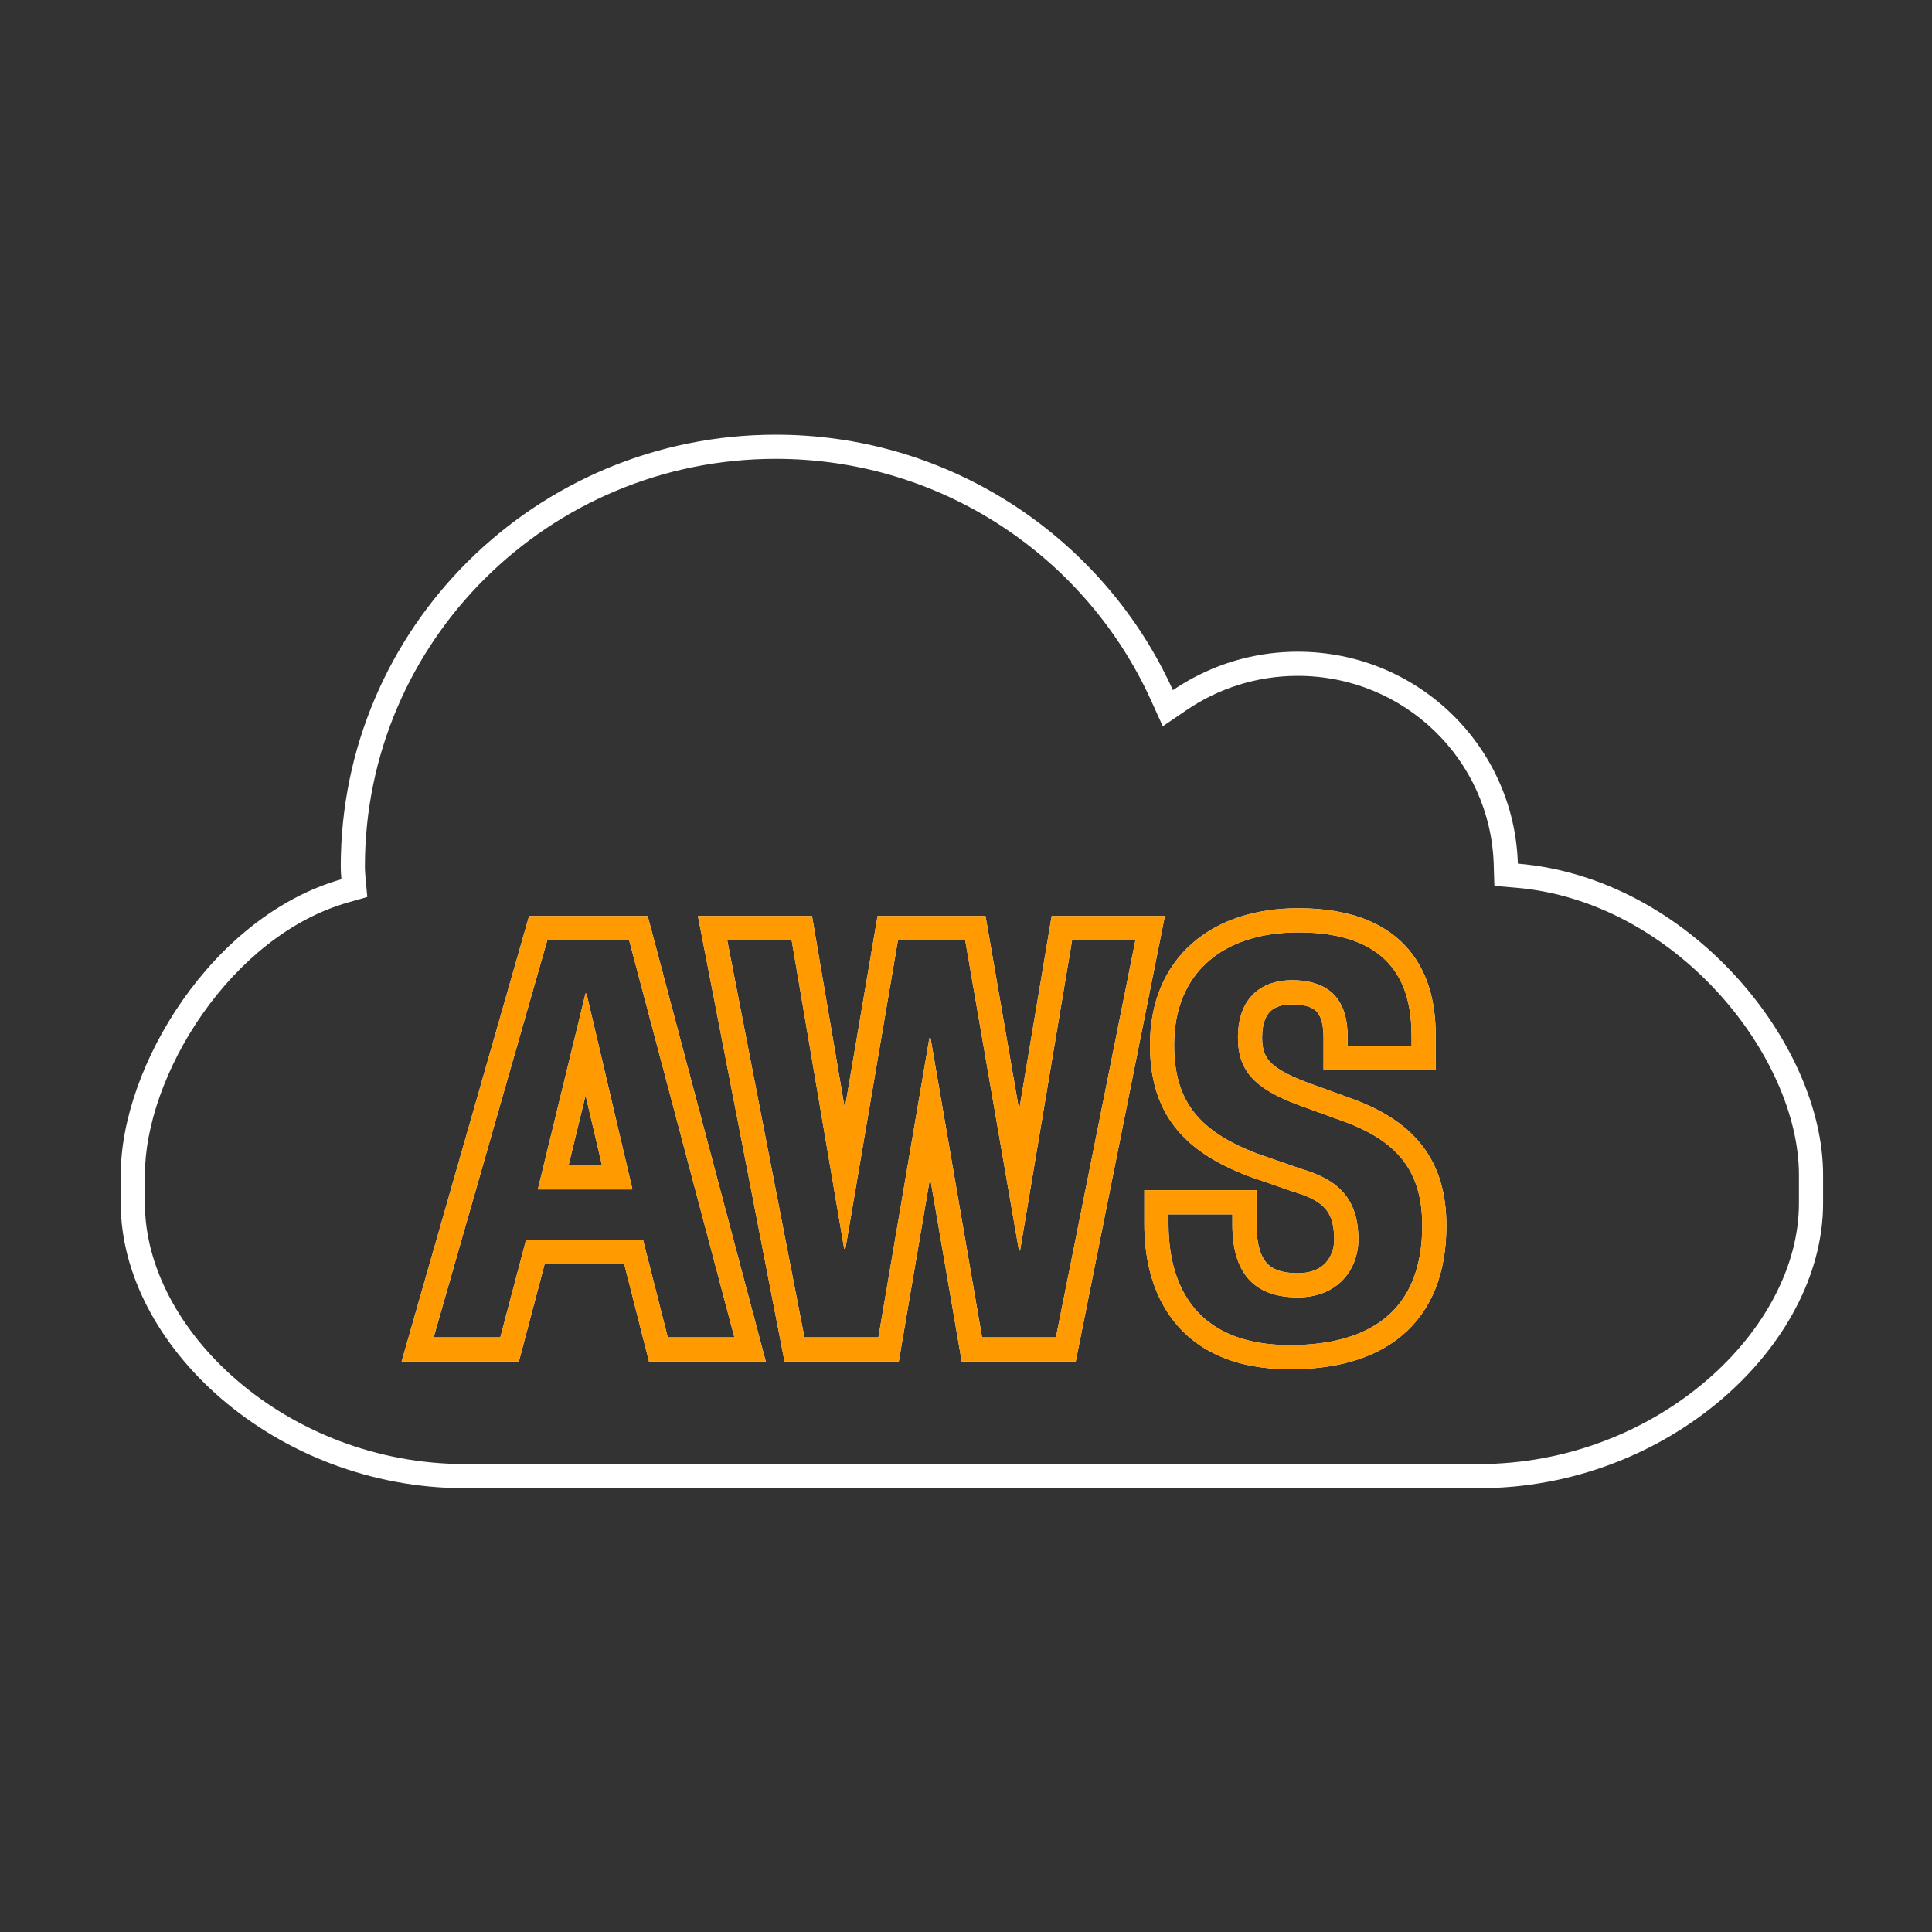 <svg width="80" height="80" viewBox="0 0 80 80" fill="none" xmlns="http://www.w3.org/2000/svg">
<rect x="0" y="0" width="80" height="80" fill="#333333" stroke="none"/>
<path fill-rule="evenodd" clip-rule="evenodd" d="M48.149 30.074L47.657 28.991C44.988 23.11 39.037 19 32.125 19C22.719 19 15.109 26.563 15.11 35.883C15.11 36.017 15.118 36.161 15.133 36.316L15.209 37.142L14.411 37.37C12.022 38.051 9.912 39.808 8.386 41.983C6.857 44.164 6 46.647 6 48.646V49.83C6 52.4 7.408 55.09 9.825 57.166C12.232 59.234 15.567 60.623 19.254 60.623H61.234C64.914 60.623 68.249 59.234 70.659 57.166C73.079 55.089 74.49 52.399 74.49 49.83V48.646C74.49 46.236 73.25 43.394 71.102 41.061C68.966 38.741 66.026 37.03 62.768 36.758L61.879 36.683L61.852 35.792C61.718 31.457 58.147 27.986 53.738 27.986C52.023 27.986 50.437 28.515 49.131 29.404L48.149 30.074ZM21.91 37.93H26.82L31.71 56.377H26.874L25.851 52.348H22.551L21.487 56.377H16.631L21.91 37.93ZM21.781 51.348H26.629L27.652 55.377H30.41L26.051 38.93H22.664L17.957 55.377H20.717L21.781 51.348ZM39.967 38.93L42.193 51.781H42.24L44.394 38.93H47.016L43.724 55.377H40.666L38.533 42.986H38.484L36.373 55.377H33.31L30.113 38.93H32.781L34.957 51.713H35.006L37.183 38.93H39.967ZM34.982 45.899L36.339 37.93H40.809L42.201 45.966L43.548 37.93H48.236L44.544 56.377H39.823L38.514 48.767L37.217 56.377H32.486L28.9 37.93H33.625L34.982 45.899ZM58.428 42.309C58.297 40.658 57.515 38.608 53.767 38.608C50.66 38.608 48.619 40.268 48.619 43.266C48.619 45.612 49.66 46.856 52.072 47.774L53.881 48.401C55.369 48.835 56.248 49.598 56.248 51.323C56.248 52.544 55.41 53.721 53.742 53.721C51.914 53.721 51.031 52.705 51.031 50.703V50.285H48.385V50.678C48.385 50.878 48.392 51.081 48.407 51.285C48.57 53.434 49.671 55.698 53.416 55.698C56.756 55.698 58.893 54.249 58.893 50.751C58.892 48.49 57.869 47.221 55.527 46.394L53.742 45.746C51.98 45.08 51.262 44.365 51.262 42.963C51.262 41.209 52.352 40.588 53.485 40.588C55.131 40.588 55.805 41.463 55.805 42.963V43.309H58.451V42.936C58.451 42.738 58.445 42.527 58.428 42.309ZM54.09 44.808C53.255 44.492 52.817 44.216 52.579 43.956C52.383 43.741 52.262 43.471 52.262 42.963C52.262 42.303 52.459 42.004 52.619 41.859C52.799 41.697 53.088 41.588 53.485 41.588C54.138 41.588 54.405 41.758 54.527 41.891C54.663 42.039 54.805 42.342 54.805 42.963V44.309H59.451V42.936C59.451 42.032 59.343 40.677 58.505 39.541C57.623 38.344 56.105 37.608 53.767 37.608C52.044 37.608 50.498 38.069 49.368 39.062C48.22 40.07 47.619 41.526 47.619 43.266C47.619 44.593 47.916 45.729 48.653 46.671C49.374 47.594 50.428 48.218 51.716 48.709L51.73 48.714L53.577 49.354L53.601 49.361C54.261 49.553 54.645 49.781 54.872 50.039C55.079 50.273 55.248 50.639 55.248 51.323C55.248 51.71 55.115 52.056 54.89 52.297C54.678 52.523 54.325 52.721 53.742 52.721C53.011 52.721 52.648 52.523 52.448 52.297C52.227 52.05 52.031 51.579 52.031 50.703V49.285H47.385V50.678C47.385 51.938 47.635 53.449 48.571 54.663C49.544 55.925 51.125 56.698 53.416 56.698C55.209 56.698 56.848 56.312 58.05 55.302C59.285 54.265 59.893 52.712 59.893 50.751C59.892 49.465 59.598 48.345 58.876 47.42C58.167 46.51 57.131 45.901 55.864 45.453C55.863 45.452 55.861 45.452 55.86 45.451L54.09 44.808ZM48.568 28.578C48.844 28.39 49.132 28.216 49.43 28.058C50.71 27.377 52.177 26.986 53.738 26.986C58.683 26.986 62.701 30.882 62.851 35.761C69.964 36.355 75.49 43.2 75.49 48.646V49.83C75.49 55.693 69.095 61.623 61.234 61.623H19.254C11.379 61.623 5 55.693 5 49.83V48.646C5 44.144 8.801 37.929 14.137 36.408C14.121 36.234 14.11 36.058 14.11 35.883C14.109 26.004 22.174 18 32.125 18C39.082 18 45.118 21.933 48.125 27.671C48.281 27.969 48.429 28.271 48.568 28.578ZM22.271 49.252H26.189L24.287 41.141H24.244L22.271 49.252ZM23.543 48.252L24.248 45.355L24.927 48.252H23.543Z" fill="white"/>
<path fill-rule="evenodd" clip-rule="evenodd" d="M21.908 37.93H26.819L31.708 56.377H26.872L25.849 52.348H22.549L21.485 56.377H16.629L21.908 37.93ZM21.779 51.348H26.627L27.65 55.377H30.408L26.049 38.93H22.662L17.955 55.377H20.715L21.779 51.348ZM39.965 38.93L42.191 51.781H42.238L44.392 38.93H47.014L43.722 55.377H40.664L38.531 42.986H38.482L36.371 55.377H33.308L30.111 38.93H32.779L34.955 51.713H35.004L37.181 38.93H39.965ZM34.98 45.899L36.337 37.93H40.807L42.199 45.966L43.546 37.93H48.234L44.542 56.377H39.822L38.512 48.767L37.215 56.377H32.484L28.898 37.93H33.623L34.98 45.899ZM58.426 42.309C58.295 40.658 57.514 38.608 53.765 38.608C50.658 38.608 48.617 40.268 48.617 43.266C48.617 45.612 49.658 46.856 52.07 47.774L53.879 48.401C55.367 48.835 56.246 49.598 56.246 51.323C56.246 52.544 55.408 53.721 53.74 53.721C51.912 53.721 51.029 52.705 51.029 50.703V50.285H48.383V50.678C48.383 50.878 48.39 51.081 48.406 51.285C48.568 53.434 49.669 55.698 53.414 55.698C56.754 55.698 58.891 54.249 58.891 50.751C58.89 48.49 57.867 47.221 55.525 46.394L53.74 45.746C51.978 45.08 51.26 44.365 51.26 42.963C51.26 41.209 52.35 40.588 53.483 40.588C55.129 40.588 55.803 41.463 55.803 42.963V43.309H58.449V42.936C58.449 42.738 58.443 42.527 58.426 42.309ZM54.088 44.808C53.254 44.492 52.815 44.216 52.578 43.956C52.381 43.741 52.26 43.471 52.26 42.963C52.26 42.303 52.458 42.004 52.618 41.859C52.797 41.697 53.087 41.588 53.483 41.588C54.136 41.588 54.403 41.758 54.525 41.891C54.661 42.039 54.803 42.342 54.803 42.963V44.309H59.449V42.936C59.449 42.032 59.341 40.677 58.503 39.541C57.621 38.344 56.103 37.608 53.765 37.608C52.043 37.608 50.496 38.069 49.366 39.062C48.218 40.07 47.617 41.526 47.617 43.266C47.617 44.593 47.915 45.729 48.651 46.671C49.372 47.594 50.427 48.218 51.715 48.709L51.729 48.714L53.575 49.354L53.599 49.361C54.259 49.553 54.643 49.781 54.87 50.039C55.077 50.273 55.246 50.639 55.246 51.323C55.246 51.71 55.113 52.056 54.888 52.297C54.676 52.523 54.323 52.721 53.74 52.721C53.01 52.721 52.647 52.523 52.446 52.297C52.225 52.05 52.029 51.579 52.029 50.703V49.285H47.383V50.678C47.383 51.938 47.633 53.449 48.569 54.663C49.542 55.925 51.123 56.698 53.414 56.698C55.207 56.698 56.846 56.312 58.048 55.302C59.283 54.265 59.891 52.712 59.891 50.751C59.891 49.465 59.596 48.345 58.875 47.42C58.165 46.51 57.129 45.901 55.863 45.453L55.858 45.451L54.088 44.808ZM22.269 49.252H26.187L24.285 41.141H24.242L22.269 49.252ZM23.542 48.252L24.246 45.355L24.926 48.252H23.542Z" fill="#FF9A00"/>
</svg>
